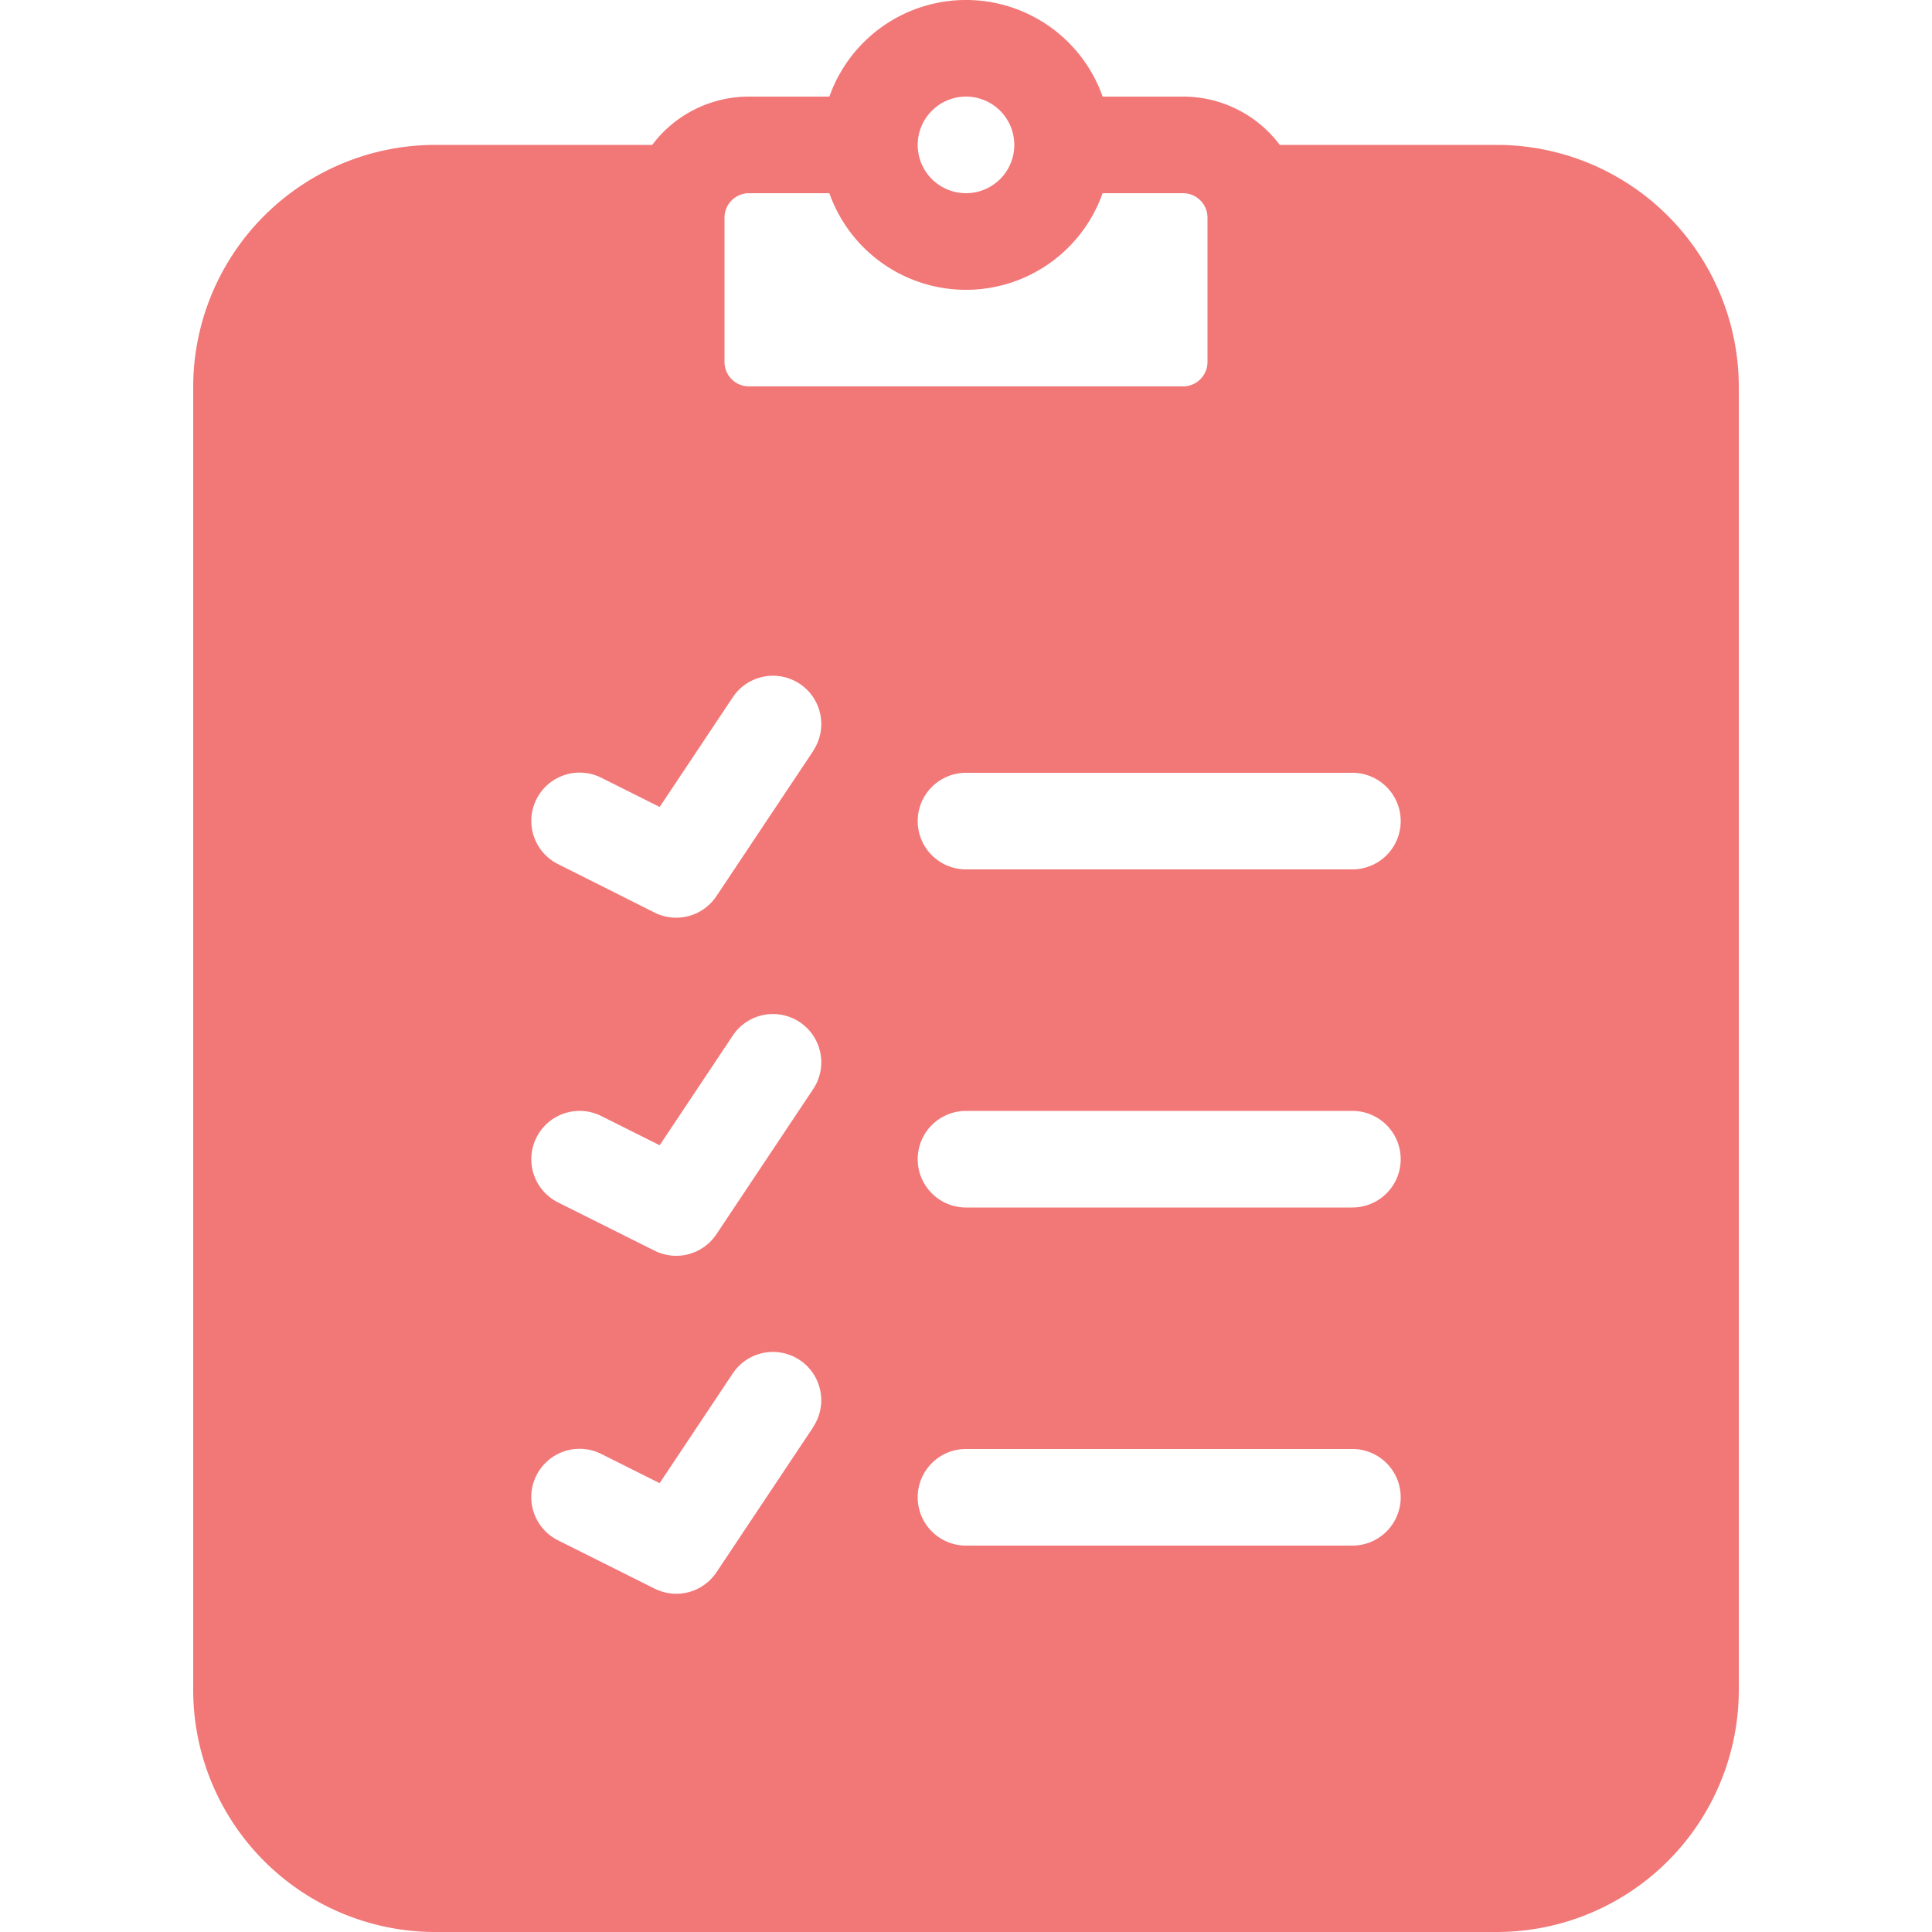 <svg id="Layer_1" data-name="Layer 1" xmlns="http://www.w3.org/2000/svg" viewBox="0 0 512 512"><defs><style>.cls-1{fill:#F27777;}</style></defs><title>checklist-glyph</title><path class="cls-1" d="M396.8,38.4H339.15A32,32,0,0,0,313.6,25.6H292.21a38.4,38.4,0,0,0-72.41,0H198.4a32,32,0,0,0-25.55,12.8H115.2a64.19,64.19,0,0,0-64,64V448a64.19,64.19,0,0,0,64,64H396.8a64.19,64.19,0,0,0,64-64V102.4A64.19,64.19,0,0,0,396.8,38.4ZM256,25.6a12.8,12.8,0,1,1-12.8,12.8A12.81,12.81,0,0,1,256,25.6ZM219.79,51.2a38.4,38.4,0,0,0,72.41,0H313.6a6.49,6.49,0,0,1,6.4,6.4V96a6.49,6.49,0,0,1-6.4,6.4H198.4A6.49,6.49,0,0,1,192,96V57.6a6.49,6.49,0,0,1,6.4-6.4Zm-4.34,327.1-25.6,38.4A12.8,12.8,0,0,1,173.47,421l-25.6-12.8a12.8,12.8,0,0,1,11.45-22.9l15.49,7.75,19.33-29a12.8,12.8,0,1,1,21.3,14.2Zm0-89.6-25.6,38.4a12.8,12.8,0,0,1-16.37,4.35l-25.6-12.8a12.8,12.8,0,0,1,11.45-22.9l15.49,7.75,19.33-29a12.8,12.8,0,1,1,21.3,14.2Zm0-89.6-25.6,38.4a12.8,12.8,0,0,1-16.37,4.35L147.88,229a12.8,12.8,0,0,1,11.45-22.9l15.49,7.75,19.33-29a12.8,12.8,0,1,1,21.3,14.2Zm143,210.5H256a12.8,12.8,0,1,1,0-25.6H358.4a12.8,12.8,0,1,1,0,25.6Zm0-89.6H256a12.8,12.8,0,0,1,0-25.6H358.4a12.8,12.8,0,0,1,0,25.6Zm0-89.6H256a12.8,12.8,0,0,1,0-25.6H358.4a12.8,12.8,0,0,1,0,25.6Z"/></svg>